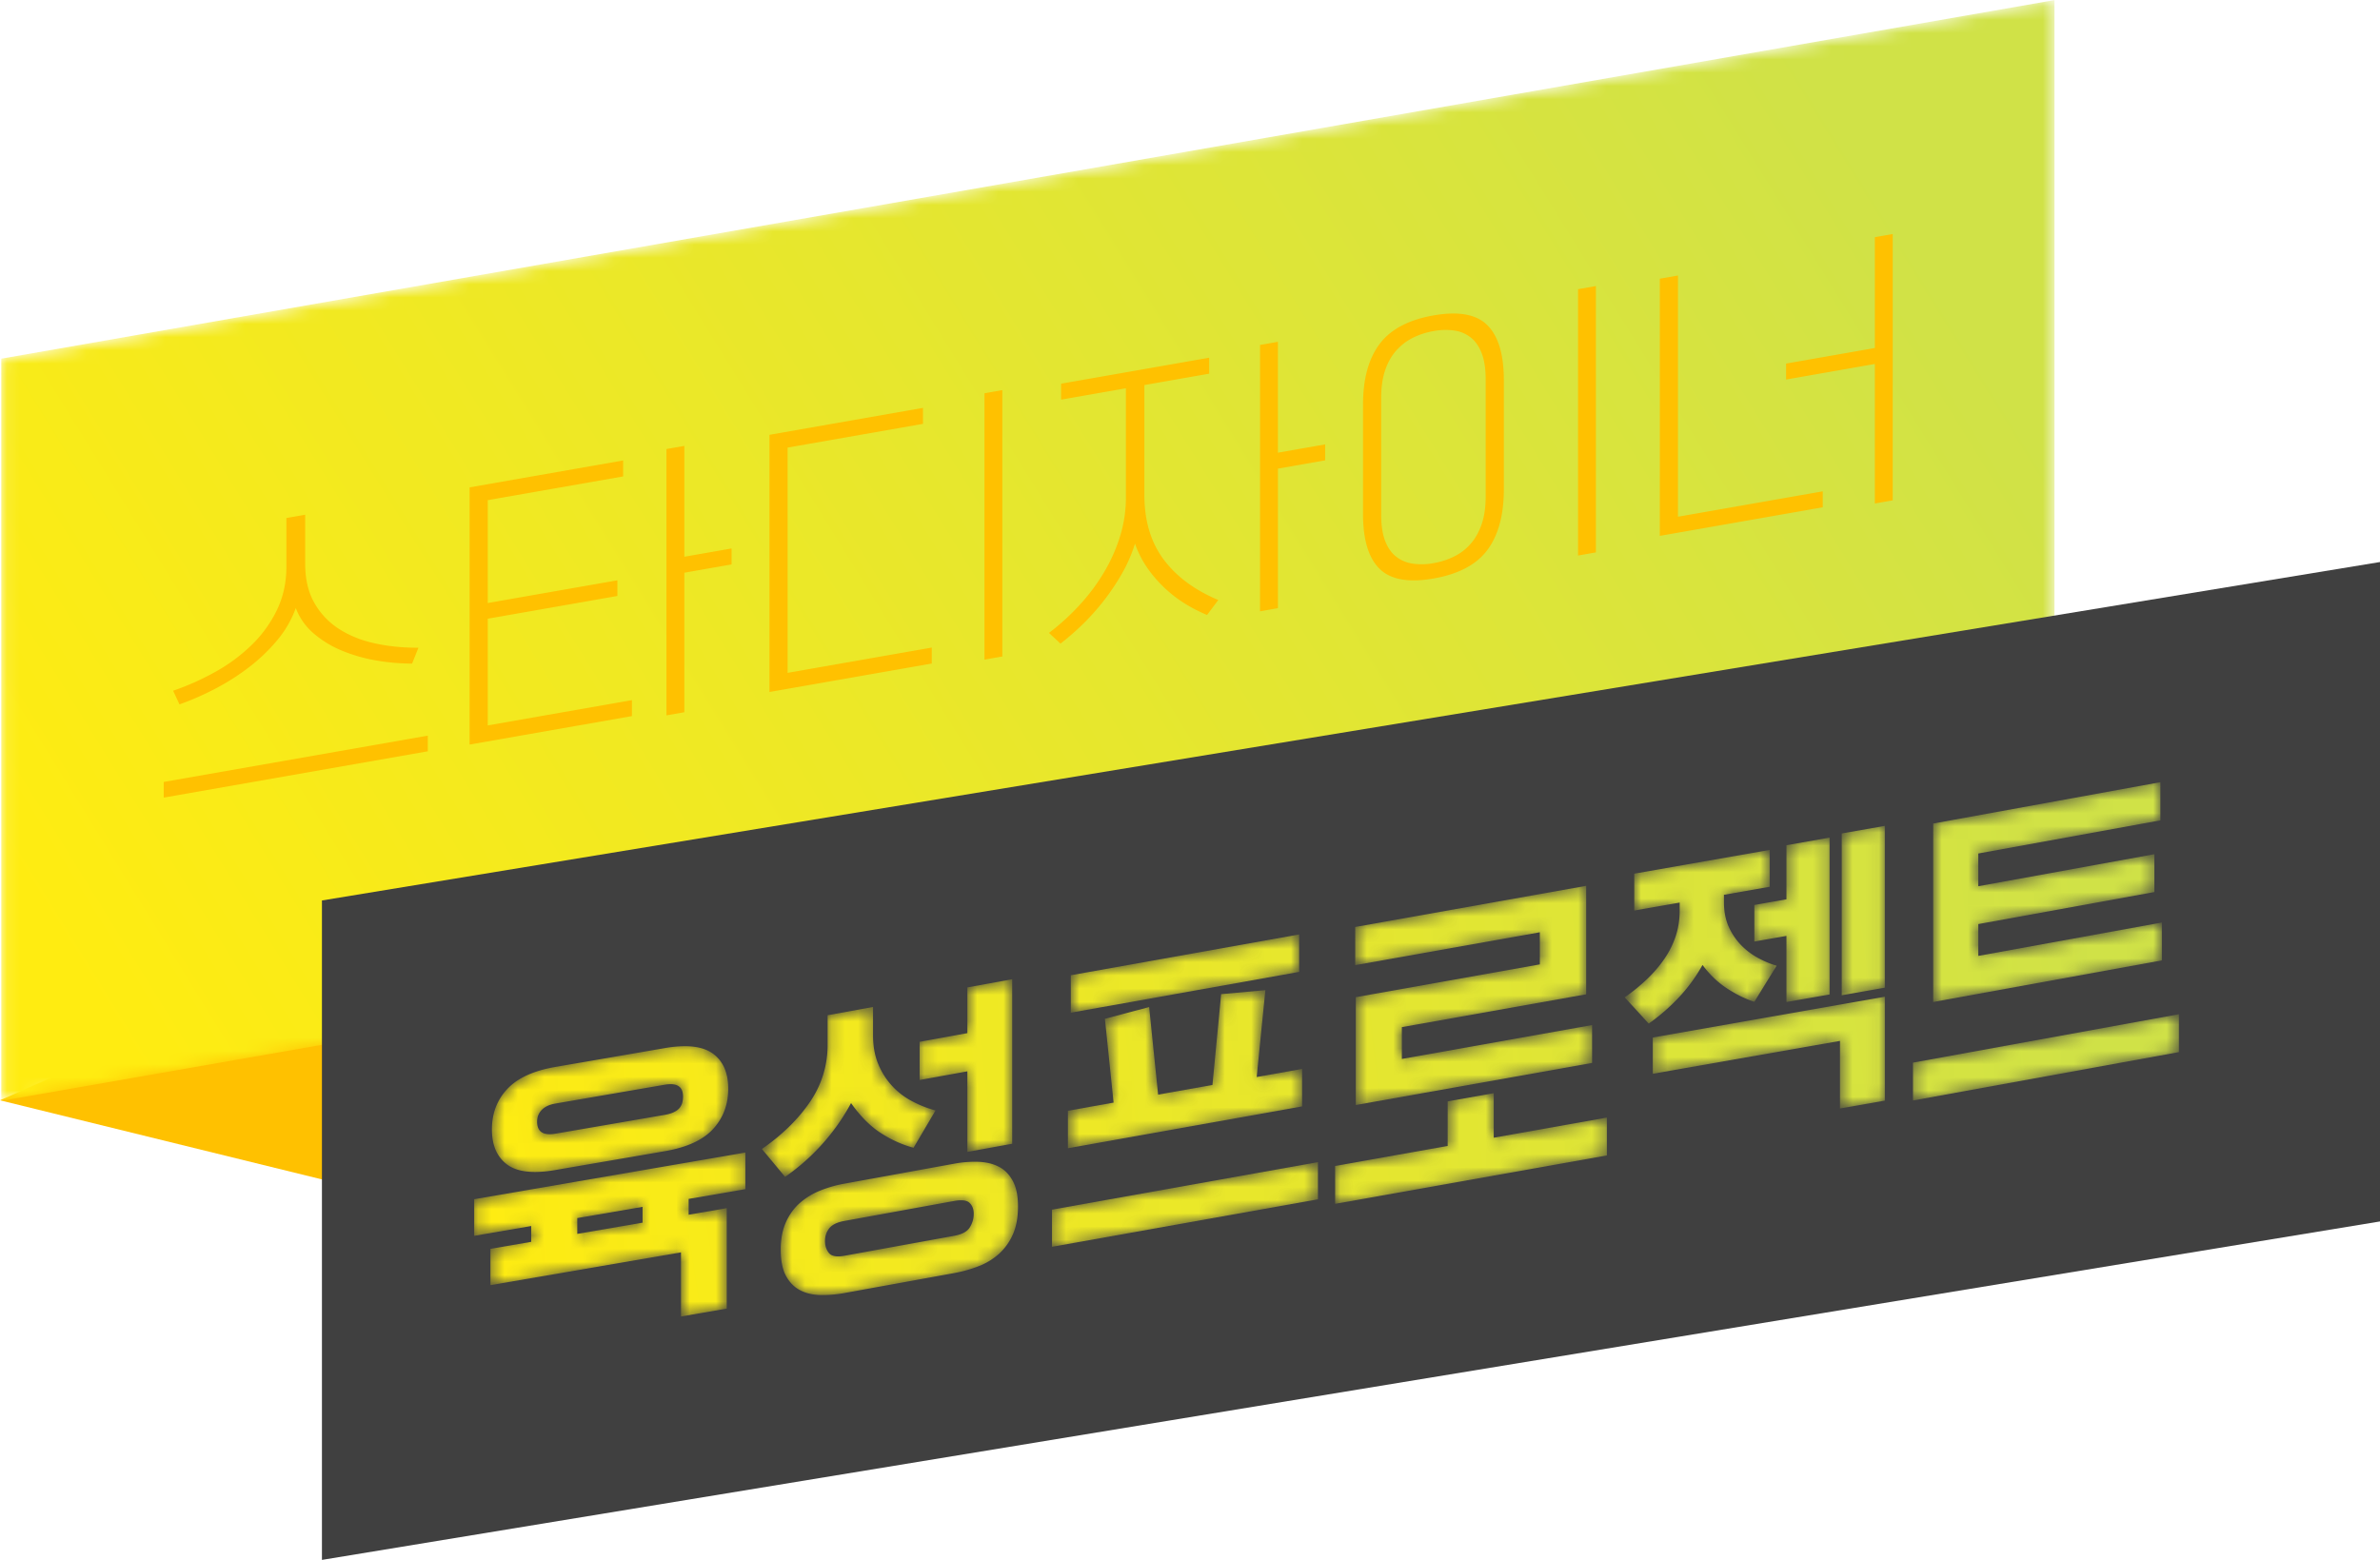 <svg xmlns="http://www.w3.org/2000/svg" xmlns:xlink="http://www.w3.org/1999/xlink" width="180" height="118" viewBox="0 0 180 118">
    <defs>
        <path id="a" d="M155.378.006L.095 27.131v56.144L155.378 56.15z"/>
        <linearGradient id="b" x1="-3.042%" x2="97.064%" y1="67.247%" y2="34.696%">
            <stop offset="0%" stop-color="#FFEC11"/>
            <stop offset="100%" stop-color="#D0E247"/>
        </linearGradient>
        <path id="d" d="M14.62.33L6.355 1.753c-1.653.285-2.867.841-3.641 1.668-.775.828-1.162 1.848-1.162 3.059 0 1.196.38 2.078 1.14 2.65.759.57 1.972.712 3.64.425l8.31-1.431c1.668-.288 2.883-.847 3.642-1.68.76-.832 1.14-1.846 1.14-3.042 0-1.211-.388-2.097-1.162-2.658-.514-.372-1.22-.558-2.121-.558a9.04 9.04 0 0 0-1.52.144zM4.97 5.89c0-.354.119-.65.357-.892.238-.24.58-.399 1.028-.475l8.265-1.424c.924-.159 1.386.138 1.386.891 0 .414-.112.728-.335.944-.224.216-.574.364-1.05.446L6.354 6.804a2.572 2.572 0 0 1-.435.04c-.634 0-.95-.317-.95-.954zM.211 11.76v2.77l4.312-.743v1.197l-3.083.53v2.747l14.41-2.481v4.852l3.462-.597v-7.598l-2.882.496v-1.196l4.29-.739V8.23L.21 11.76zm7.797 1.427l4.937-.85v1.196l-4.937.85v-1.196z"/>
        <linearGradient id="e" x1="-8.796%" x2="601.803%" y1="63.518%" y2="-34.485%">
            <stop offset="0%" stop-color="#FFEC11"/>
            <stop offset="100%" stop-color="#D0E247"/>
        </linearGradient>
        <path id="g" d="M15.771.942v3.461l-3.61.657v2.888l3.61-.657v6.097l3.392-.618V.325l-3.392.617zM5.201 3.048v2.223a7.552 7.552 0 0 1-1.324 4.32C2.994 10.899 1.78 12.09.233 13.166l1.751 2.11a15.92 15.92 0 0 0 2.8-2.468 15.994 15.994 0 0 0 2.19-3.114c.7.989 1.444 1.74 2.232 2.253.788.514 1.62.89 2.495 1.128l1.663-2.824a8.404 8.404 0 0 1-1.773-.698 5.508 5.508 0 0 1-2.56-2.812c-.263-.632-.394-1.36-.394-2.186V2.423L5.2 3.048zm9.608 11.225l-8.36 1.52a9.2 9.2 0 0 0-1.828.528 5.334 5.334 0 0 0-1.52.93c-.438.385-.789.869-1.051 1.45-.263.583-.394 1.272-.394 2.067 0 .84.131 1.503.394 1.991.262.486.613.847 1.05 1.08.438.234.949.359 1.532.375a9.073 9.073 0 0 0 1.86-.155l8.273-1.504c.656-.12 1.276-.294 1.86-.522a5.011 5.011 0 0 0 1.532-.931 4.332 4.332 0 0 0 1.05-1.463c.263-.583.394-1.295.394-2.135 0-.795-.131-1.435-.394-1.922-.263-.487-.612-.844-1.05-1.07-.438-.226-.949-.35-1.532-.375a8.437 8.437 0 0 0-1.816.136zm-9.51 6.76c-.197-.247-.295-.554-.295-.92 0-.351.106-.665.317-.94.212-.275.595-.463 1.149-.564l8.316-1.513c.555-.1.938-.053 1.15.146.21.199.317.474.317.825 0 .367-.1.71-.296 1.027-.197.32-.587.532-1.17.638L6.47 21.245a2.638 2.638 0 0 1-.473.047c-.327 0-.56-.086-.697-.26z"/>
        <linearGradient id="h" x1="-119.757%" x2="513.611%" y1="74.987%" y2="-11.783%">
            <stop offset="0%" stop-color="#FFEC11"/>
            <stop offset="100%" stop-color="#D0E247"/>
        </linearGradient>
        <path id="j" d="M1.855 3.493v2.834L19.128 3.24V.406L1.855 3.493zm11.37 1.432l-.657 6.867-4.11.733L7.78 5.9l-3.345.889.656 6.339-3.454.617v2.834l17.71-3.164V10.58l-3.433.613.656-6.573-3.346.305zM.433 21.225v2.811l20.115-3.593V17.63L.434 21.225z"/>
        <linearGradient id="k" x1="-222.403%" x2="386.875%" y1="87.997%" y2="1.893%">
            <stop offset="0%" stop-color="#FFEC11"/>
            <stop offset="100%" stop-color="#D0E247"/>
        </linearGradient>
        <path id="m" d="M1.625 3.313v2.888l13.962-2.488v2.43L1.67 8.623v8.159l17.871-3.184v-2.866L5.154 13.296v-2.407l13.94-2.483V.2L1.624 3.313zm6.992 13.194v3.369L.105 21.392v2.865l20.554-3.662V17.73l-8.557 1.525v-3.369l-3.485.62z"/>
        <linearGradient id="n" x1="-329.121%" x2="280.131%" y1="103.088%" y2="16.909%">
            <stop offset="0%" stop-color="#FFEC11"/>
            <stop offset="100%" stop-color="#D0E247"/>
        </linearGradient>
        <path id="p" d="M16.681.577v12.24l3.26-.573V.004l-3.26.573zm-4.18.89V5.56l-2.429.427v2.766l2.429-.426v5.002l3.26-.572V.893l-3.26.574zM.989 3.62V6.41l3.436-.604v.598c0 .693-.101 1.346-.305 1.957a6.832 6.832 0 0 1-.865 1.724 9.865 9.865 0 0 1-1.313 1.525 14.68 14.68 0 0 1-1.674 1.367l1.816 1.984a14.828 14.828 0 0 0 2.232-1.93c.7-.736 1.313-1.57 1.838-2.505.555.745 1.182 1.343 1.882 1.795.7.452 1.38.783 2.036.993l1.685-2.73a7.427 7.427 0 0 1-1.412-.594c-.474-.256-.9-.58-1.28-.97a4.81 4.81 0 0 1-.93-1.386c-.24-.533-.361-1.155-.361-1.863v-.553l3.458-.608V1.822L.989 3.62zm1.402 12.392v2.745l14.158-2.487v5.113l3.393-.596v-7.857L2.39 16.013z"/>
        <linearGradient id="q" x1="-444.035%" x2="179.475%" y1="130.411%" y2="36.769%">
            <stop offset="0%" stop-color="#FFEC11"/>
            <stop offset="100%" stop-color="#D0E247"/>
        </linearGradient>
        <path id="s" d="M1.86 3.297v13.5l17.295-3.148v-2.865L5.271 13.31v-2.407L18.587 8.48V5.616L5.27 8.04V5.564l13.774-2.507V.169L1.86 3.297zM.33 21.384v2.865l20.116-3.662v-2.865L.33 21.384z"/>
        <linearGradient id="t" x1="-542.592%" x2="66.673%" y1="133.243%" y2="47.151%">
            <stop offset="0%" stop-color="#FFEC11"/>
            <stop offset="100%" stop-color="#D0E247"/>
        </linearGradient>
    </defs>
    <g fill="none" fill-rule="evenodd">
        <path fill="#FFC100" d="M0 83.233l42.609 10.473-1.661-28.632z"/>
        <g>
            <mask id="c" fill="#fff">
                <use xlink:href="#a"/>
            </mask>
            <path fill="url(#b)" d="M155.378.006L.095 27.131v56.144L155.378 56.15z" mask="url(#c)"/>
        </g>
        <path fill="#404040" d="M24.348 68.117V118L180 92.398V42.515z"/>
        <g fill="#FFC100">
            <path d="M31.165 50.2a16.357 16.357 0 0 1-2.748-.245 11.907 11.907 0 0 1-2.577-.745 7.893 7.893 0 0 1-2.119-1.294 4.742 4.742 0 0 1-1.351-1.921 7.938 7.938 0 0 1-1.375 2.399 13.21 13.21 0 0 1-2.107 2.035 17.208 17.208 0 0 1-2.565 1.647 20.99 20.99 0 0 1-2.749 1.208l-.48-1.033a19.566 19.566 0 0 0 3.263-1.467 12.841 12.841 0 0 0 2.726-2.044 9.37 9.37 0 0 0 1.879-2.632c.465-.977.698-2.054.698-3.232v-3.69l1.42-.248v3.69c0 1.178.232 2.173.699 2.986a5.633 5.633 0 0 0 1.878 1.974c.786.503 1.695.865 2.726 1.087 1.03.221 2.117.329 3.263.322l-.48 1.203zm1.19 5.448v1.185l-19.972 3.503v-1.185l19.973-3.503zM55.33 42.696l-3.574.627v10.555l-1.351.237V33.967l1.351-.237v8.386l3.573-.627v1.207zM36.89 54.875l10.903-1.912v1.207l-12.277 2.153V36.868l11.613-2.036v1.208L36.89 37.835v7.782l9.803-1.719v1.185l-9.803 1.72v8.072zM74.455 29.75l1.35-.238v20.149l-1.35.237V29.749zm-14.888 4.109v17.04l10.903-1.913v1.208l-12.277 2.153V32.892l11.612-2.037v1.208l-10.238 1.796zM100.222 34.823l-3.572.627v10.555l-1.352.237V26.094l1.352-.237v8.386l3.572-.627v1.207zM86.55 29.126v8.32c0 1.937.48 3.556 1.443 4.856.961 1.3 2.343 2.329 4.145 3.086l-.847 1.132a11.545 11.545 0 0 1-1.615-.823 9.736 9.736 0 0 1-2.874-2.694 7.73 7.73 0 0 1-.962-1.878 11.24 11.24 0 0 1-.986 2.264 17.456 17.456 0 0 1-2.977 3.843 20.122 20.122 0 0 1-1.672 1.456l-.87-.81a17.725 17.725 0 0 0 2.405-2.21 14.844 14.844 0 0 0 1.832-2.502c.504-.87.893-1.77 1.168-2.698a9.712 9.712 0 0 0 .412-2.778v-8.318l-4.901.86v-1.208l11.2-1.965v1.208l-4.901.86zM119.348 21.876l1.351-.237v20.148l-1.35.237V21.876zm-14.888 17.08c0 .79.1 1.444.298 1.96.198.516.476.914.836 1.195.358.28.779.456 1.26.528a4.866 4.866 0 0 0 1.568-.04 5.64 5.64 0 0 0 1.57-.51c.48-.241.897-.564 1.247-.969.352-.404.626-.9.825-1.486.198-.586.298-1.274.298-2.065v-8.877c0-.79-.1-1.444-.298-1.96-.199-.517-.473-.916-.825-1.197a2.566 2.566 0 0 0-1.248-.531 4.905 4.905 0 0 0-1.569.04c-.565.1-1.088.27-1.569.51-.48.241-.9.565-1.26.97-.359.406-.637.902-.835 1.49-.199.586-.298 1.274-.298 2.064v8.877zm9.277-1.963c0 1.953-.413 3.486-1.238 4.6-.824 1.113-2.183 1.836-4.077 2.168-1.893.332-3.256.087-4.088-.736-.833-.824-1.248-2.204-1.248-4.142v-8.274c0-1.938.415-3.464 1.248-4.58.832-1.114 2.195-1.838 4.088-2.17 1.894-.332 3.253-.082 4.077.75.825.832 1.238 2.217 1.238 4.155v8.229zM143.146 17.703V37.85l-1.351.237V27.533l-6.712 1.177v-1.207l6.712-1.178V17.94l1.35-.237zm-17.614 3.379l1.374-.241v18.247l10.949-1.92v1.208l-12.323 2.161V21.082z"/>
        </g>
        <g transform="translate(35.652 78.956)">
            <mask id="f" fill="#fff">
                <use xlink:href="#d"/>
            </mask>
            <path fill="url(#e)" d="M14.62.33L6.355 1.753c-1.653.285-2.867.841-3.641 1.668-.775.828-1.162 1.848-1.162 3.059 0 1.196.38 2.078 1.14 2.65.759.57 1.972.712 3.64.425l8.31-1.431c1.668-.288 2.883-.847 3.642-1.68.76-.832 1.14-1.846 1.14-3.042 0-1.211-.388-2.097-1.162-2.658-.514-.372-1.22-.558-2.121-.558a9.04 9.04 0 0 0-1.52.144zM4.97 5.89c0-.354.119-.65.357-.892.238-.24.58-.399 1.028-.475l8.265-1.424c.924-.159 1.386.138 1.386.891 0 .414-.112.728-.335.944-.224.216-.574.364-1.05.446L6.354 6.804a2.572 2.572 0 0 1-.435.04c-.634 0-.95-.317-.95-.954zM.211 11.76v2.77l4.312-.743v1.197l-3.083.53v2.747l14.41-2.481v4.852l3.462-.597v-7.598l-2.882.496v-1.196l4.29-.739V8.23L.21 11.76zm7.797 1.427l4.937-.85v1.196l-4.937.85v-1.196z" mask="url(#f)"/>
        </g>
        <g transform="translate(57.391 73.75)">
            <mask id="i" fill="#fff">
                <use xlink:href="#g"/>
            </mask>
            <path fill="url(#h)" d="M15.771.942v3.461l-3.61.657v2.888l3.61-.657v6.097l3.392-.618V.325l-3.392.617zM5.201 3.048v2.223a7.552 7.552 0 0 1-1.324 4.32C2.994 10.899 1.78 12.09.233 13.166l1.751 2.11a15.92 15.92 0 0 0 2.8-2.468 15.994 15.994 0 0 0 2.19-3.114c.7.989 1.444 1.74 2.232 2.253.788.514 1.62.89 2.495 1.128l1.663-2.824a8.404 8.404 0 0 1-1.773-.698 5.508 5.508 0 0 1-2.56-2.812c-.263-.632-.394-1.36-.394-2.186V2.423L5.2 3.048zm9.608 11.225l-8.36 1.52a9.2 9.2 0 0 0-1.828.528 5.334 5.334 0 0 0-1.52.93c-.438.385-.789.869-1.051 1.45-.263.583-.394 1.272-.394 2.067 0 .84.131 1.503.394 1.991.262.486.613.847 1.05 1.08.438.234.949.359 1.532.375a9.073 9.073 0 0 0 1.86-.155l8.273-1.504c.656-.12 1.276-.294 1.86-.522a5.011 5.011 0 0 0 1.532-.931 4.332 4.332 0 0 0 1.05-1.463c.263-.583.394-1.295.394-2.135 0-.795-.131-1.435-.394-1.922-.263-.487-.612-.844-1.05-1.07-.438-.226-.949-.35-1.532-.375a8.437 8.437 0 0 0-1.816.136zm-9.51 6.76c-.197-.247-.295-.554-.295-.92 0-.351.106-.665.317-.94.212-.275.595-.463 1.149-.564l8.316-1.513c.555-.1.938-.053 1.15.146.21.199.317.474.317.825 0 .367-.1.71-.296 1.027-.197.32-.587.532-1.17.638L6.47 21.245a2.638 2.638 0 0 1-.473.047c-.327 0-.56-.086-.697-.26z" mask="url(#i)"/>
        </g>
        <g transform="translate(79.13 70.28)">
            <mask id="l" fill="#fff">
                <use xlink:href="#j"/>
            </mask>
            <path fill="url(#k)" d="M1.855 3.493v2.834L19.128 3.24V.406L1.855 3.493zm11.37 1.432l-.657 6.867-4.11.733L7.78 5.9l-3.345.889.656 6.339-3.454.617v2.834l17.71-3.164V10.58l-3.433.613.656-6.573-3.346.305zM.433 21.225v2.811l20.115-3.593V17.63L.434 21.225z" mask="url(#l)"/>
        </g>
        <g transform="translate(100.87 66.809)">
            <mask id="o" fill="#fff">
                <use xlink:href="#m"/>
            </mask>
            <path fill="url(#n)" d="M1.625 3.313v2.888l13.962-2.488v2.43L1.67 8.623v8.159l17.871-3.184v-2.866L5.154 13.296v-2.407l13.94-2.483V.2L1.624 3.313zm6.992 13.194v3.369L.105 21.392v2.865l20.554-3.662V17.73l-8.557 1.525v-3.369l-3.485.62z" mask="url(#o)"/>
        </g>
        <g transform="translate(122.609 62.47)">
            <mask id="r" fill="#fff">
                <use xlink:href="#p"/>
            </mask>
            <path fill="url(#q)" d="M16.681.577v12.24l3.26-.573V.004l-3.26.573zm-4.18.89V5.56l-2.429.427v2.766l2.429-.426v5.002l3.26-.572V.893l-3.26.574zM.989 3.62V6.41l3.436-.604v.598c0 .693-.101 1.346-.305 1.957a6.832 6.832 0 0 1-.865 1.724 9.865 9.865 0 0 1-1.313 1.525 14.68 14.68 0 0 1-1.674 1.367l1.816 1.984a14.828 14.828 0 0 0 2.232-1.93c.7-.736 1.313-1.57 1.838-2.505.555.745 1.182 1.343 1.882 1.795.7.452 1.38.783 2.036.993l1.685-2.73a7.427 7.427 0 0 1-1.412-.594c-.474-.256-.9-.58-1.28-.97a4.81 4.81 0 0 1-.93-1.386c-.24-.533-.361-1.155-.361-1.863v-.553l3.458-.608V1.822L.989 3.62zm1.402 12.392v2.745l14.158-2.487v5.113l3.393-.596v-7.857L2.39 16.013z" mask="url(#r)"/>
        </g>
        <g transform="translate(144.348 59)">
            <mask id="u" fill="#fff">
                <use xlink:href="#s"/>
            </mask>
            <path fill="url(#t)" d="M1.86 3.297v13.5l17.295-3.148v-2.865L5.271 13.31v-2.407L18.587 8.48V5.616L5.27 8.04V5.564l13.774-2.507V.169L1.86 3.297zM.33 21.384v2.865l20.116-3.662v-2.865L.33 21.384z" mask="url(#u)"/>
        </g>
    </g>
</svg>

